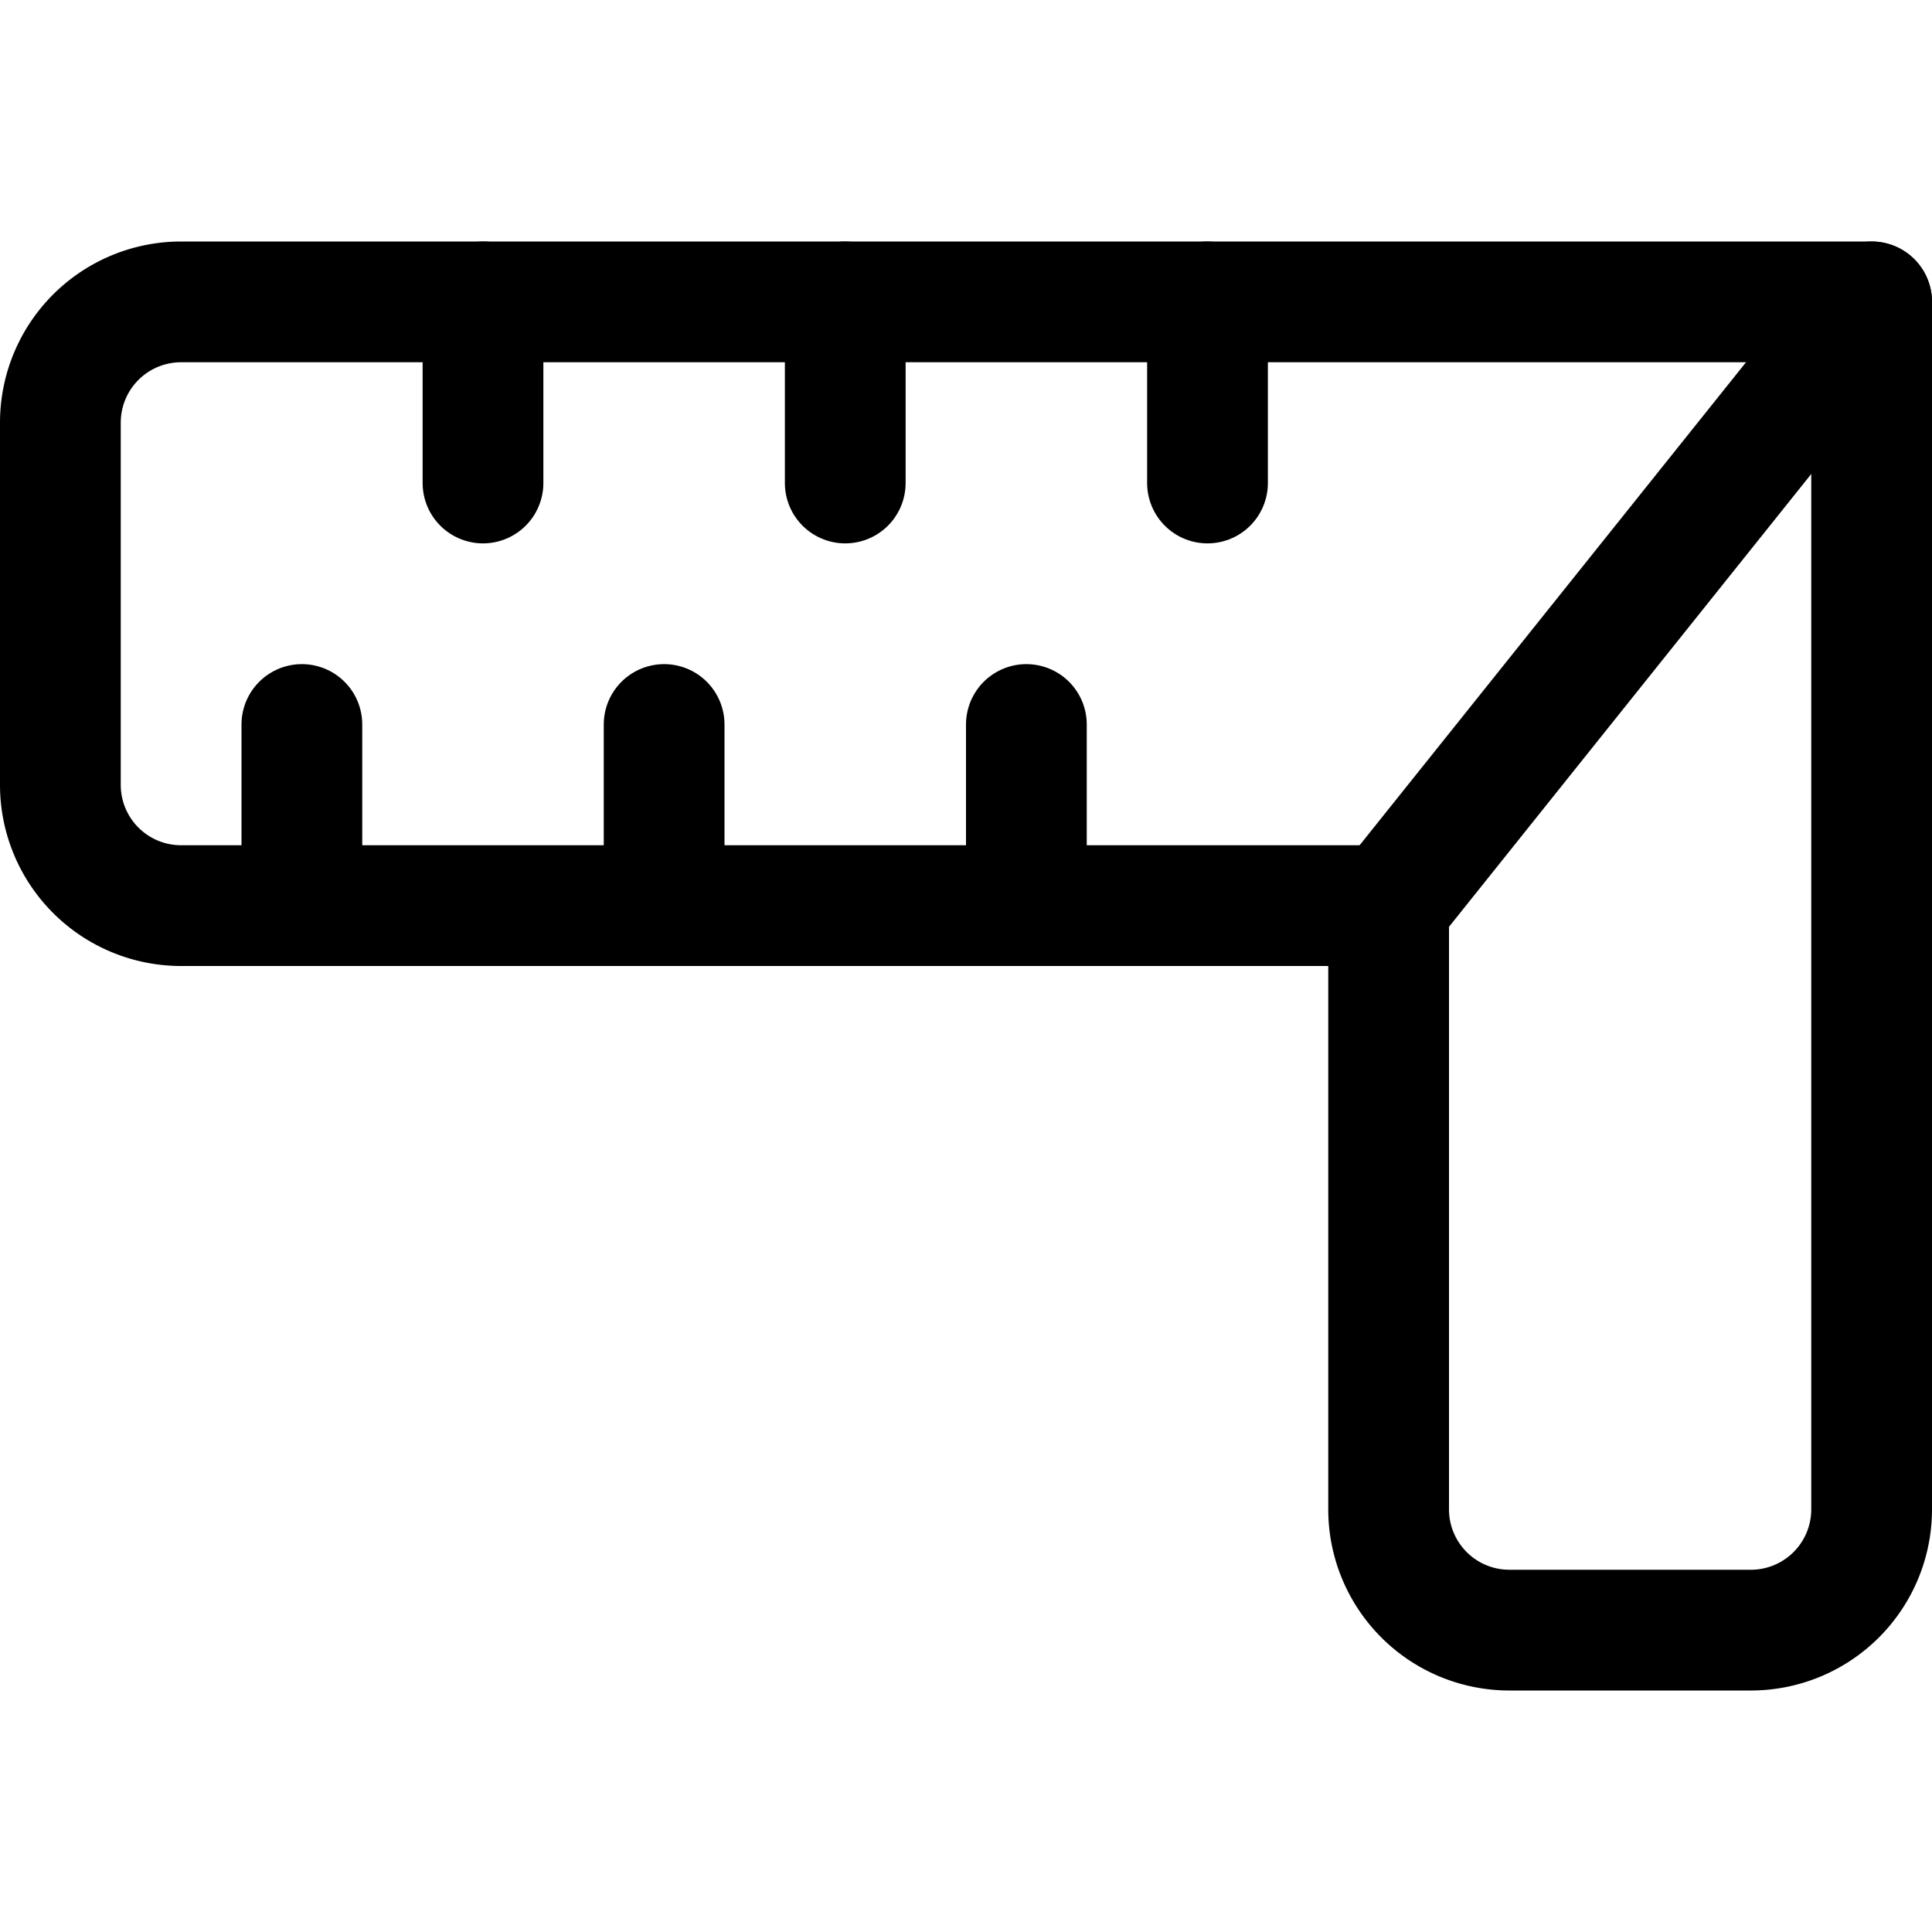 <svg viewBox="0 0 48 48" xmlns="http://www.w3.org/2000/svg"><g transform="matrix(2,0,0,2,0,0)"><path d="M.75,5.25v4.5a1.5,1.5,0,0,0,1.5,1.5h15v7.5a1.5,1.5,0,0,0,1.5,1.5h3a1.5,1.5,0,0,0,1.5-1.5v-15h-21A1.5,1.5,0,0,0,.75,5.25Z" fill="none" stroke="#000000" stroke-linecap="round" stroke-linejoin="round" stroke-width="1.5"></path><path d="M17.25 11.25L23.25 3.75" fill="none" stroke="#000000" stroke-linecap="round" stroke-linejoin="round" stroke-width="1.5"></path><path d="M3.75 9L3.75 11.25" fill="none" stroke="#000000" stroke-linecap="round" stroke-linejoin="round" stroke-width="1.5"></path><path d="M8.25 9L8.25 11.25" fill="none" stroke="#000000" stroke-linecap="round" stroke-linejoin="round" stroke-width="1.5"></path><path d="M12.75 9L12.75 11.25" fill="none" stroke="#000000" stroke-linecap="round" stroke-linejoin="round" stroke-width="1.5"></path><path d="M6 3.75L6 6" fill="none" stroke="#000000" stroke-linecap="round" stroke-linejoin="round" stroke-width="1.5"></path><path d="M10.5 3.75L10.5 6" fill="none" stroke="#000000" stroke-linecap="round" stroke-linejoin="round" stroke-width="1.5"></path><path d="M15 3.75L15 6" fill="none" stroke="#000000" stroke-linecap="round" stroke-linejoin="round" stroke-width="1.5"></path></g></svg>